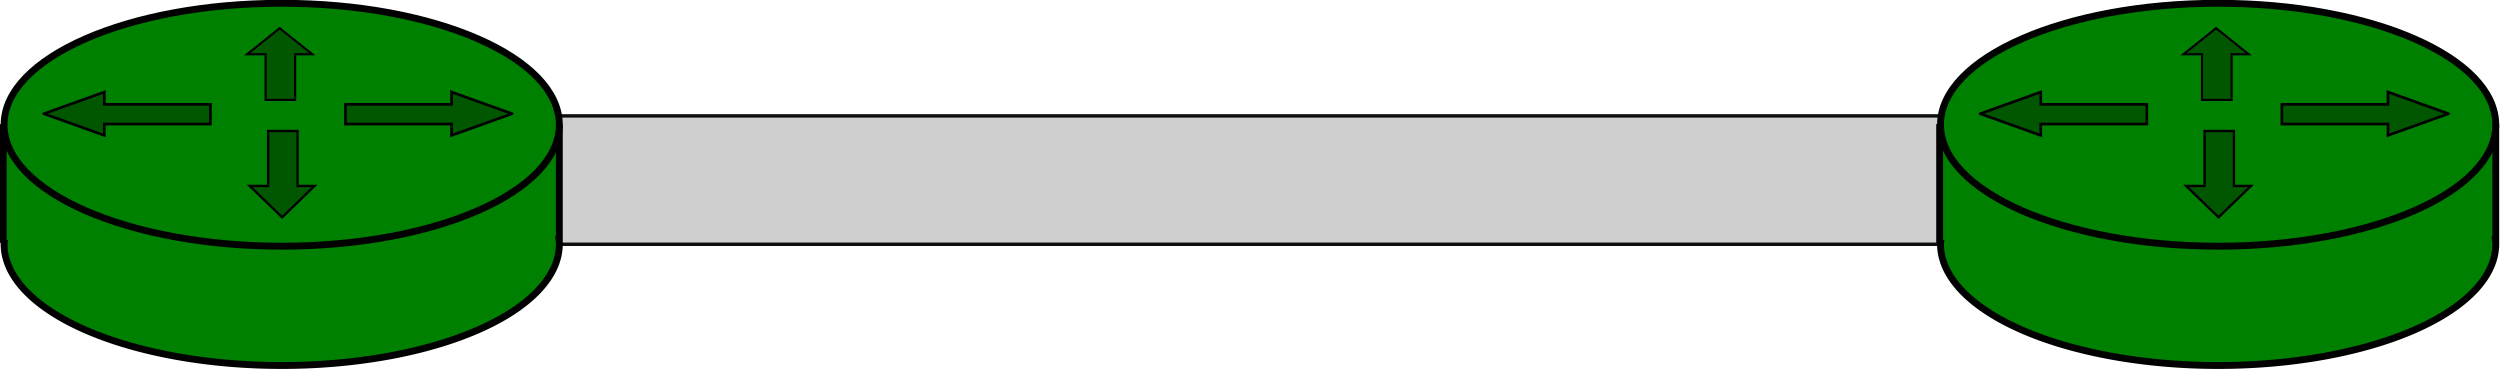 <?xml version="1.0" encoding="UTF-8" standalone="no"?>
<!-- Created with Inkscape (http://www.inkscape.org/) -->

<svg
   xmlns:dc="http://purl.org/dc/elements/1.1/"
   xmlns:cc="http://creativecommons.org/ns#"
   xmlns:rdf="http://www.w3.org/1999/02/22-rdf-syntax-ns#"
   xmlns:svg="http://www.w3.org/2000/svg"
   xmlns="http://www.w3.org/2000/svg"
   xmlns:sodipodi="http://sodipodi.sourceforge.net/DTD/sodipodi-0.dtd"
   xmlns:inkscape="http://www.inkscape.org/namespaces/inkscape"
   width="169.333mm"
   height="25.007mm"
   viewBox="0 0 600 88.606"
   id="svg2"
   version="1.1"
   inkscape:version="0.91 r13725"
   sodipodi:docname="AnimacaoPropagacaoVsTransmissao.svg">
<defs><style type="text/css">@import url(https://fonts.googleapis.com/css?family=Lora:400,400italic,700,700italic)</style></defs>
  <defs
     id="defs4" />
  <sodipodi:namedview
     id="base"
     pagecolor="#ffffff"
     bordercolor="#666666"
     borderopacity="1.0"
     inkscape:pageopacity="0.0"
     inkscape:pageshadow="2"
     inkscape:zoom="1.979899"
     inkscape:cx="237.14201"
     inkscape:cy="66.266418"
     inkscape:document-units="px"
     inkscape:current-layer="layer1"
     showgrid="false"
     inkscape:window-width="1360"
     inkscape:window-height="719"
     inkscape:window-x="0"
     inkscape:window-y="25"
     inkscape:window-maximized="1"
     fit-margin-top="0"
     fit-margin-left="0"
     fit-margin-right="0"
     fit-margin-bottom="0" />
  <g
     inkscape:label="Layer 1"
     inkscape:groupmode="layer"
     id="layer1"
     transform="translate(-126.965,-69.938)">
    <g
       id="g4275"
       transform="matrix(1.649,0,0,1.649,-82.45,-102.958)">
      <rect
         id="rect4233"
         y="121.714"
         x="198.181"
         height="18.688"
         width="219.708"
         style="opacity:0.94;fill:#cccccc;fill-opacity:1;stroke:#000000;stroke-width:0.5;stroke-miterlimit:4;stroke-dasharray:none;stroke-opacity:1" />
      <g
         transform="translate(-204.051,31.82)"
         id="g4164">
        <g
           id="g3344"
           style="fill:#008000">
          <path
             inkscape:connector-curvature="0"
             id="ellipse3338"
             d="m 372.047,90.869 a 40.406,17.678 0 0 0 -11.412,0.73 l -29.119,0 0,16.289 0.201,0 a 40.406,17.678 0 0 0 -0.076,0.658 40.406,17.678 0 0 0 40.406,17.678 40.406,17.678 0 0 0 40.406,-17.678 40.406,17.678 0 0 0 -0.053,-0.658 l 0.053,0 0,-16.289 -28.988,0 a 40.406,17.678 0 0 0 -11.418,-0.73 z"
             style="fill:#008000;fill-opacity:1;stroke:#000000;stroke-opacity:1" />
          <ellipse
             ry="17.678"
             rx="40.406"
             cy="91.182"
             cx="372.047"
             id="path3336"
             style="fill:#008000;fill-opacity:1;stroke:#000000;stroke-opacity:1" />
        </g>
        <path
           style="fill:#005700;fill-opacity:1;stroke:#000000;stroke-width:0.314;stroke-opacity:1"
           d="m 371.747,77.135 -4.741,3.789 2.696,0 0,6.643 4.302,0 0,-6.643 2.485,0 -4.742,-3.789 z"
           id="rect3348"
           inkscape:connector-curvature="0" />
        <path
           inkscape:connector-curvature="0"
           id="path4158"
           d="m 372.104,104.656 -4.715,-4.564 2.682,0 0,-8 4.279,0 0,8 2.471,0 -4.716,4.564 z"
           style="fill:#005700;fill-opacity:1;stroke:#000000;stroke-width:0.344;stroke-opacity:1" />
        <path
           style="fill:#005700;fill-opacity:1;stroke:#000000;stroke-width:0.391;stroke-opacity:1"
           d="m 337.423,89.577 8.808,-3.154 0,1.794 15.441,0 0,2.862 -15.441,0 0,1.653 -8.808,-3.155 z"
           id="path4160"
           inkscape:connector-curvature="0" />
        <path
           inkscape:connector-curvature="0"
           id="path4162"
           d="m 405.573,89.577 -8.808,-3.154 0,1.794 -15.441,0 0,2.862 15.441,0 0,1.653 8.808,-3.155 z"
           style="fill:#005700;fill-opacity:1;stroke:#000000;stroke-width:0.391;stroke-opacity:1" />
      </g>
      <g
         id="g4173"
         transform="translate(77.782,31.82)">
        <g
           style="fill:#008000"
           id="g4175">
          <path
             style="fill:#008000;fill-opacity:1;stroke:#000000;stroke-opacity:1"
             d="m 372.047,90.869 a 40.406,17.678 0 0 0 -11.412,0.73 l -29.119,0 0,16.289 0.201,0 a 40.406,17.678 0 0 0 -0.076,0.658 40.406,17.678 0 0 0 40.406,17.678 40.406,17.678 0 0 0 40.406,-17.678 40.406,17.678 0 0 0 -0.053,-0.658 l 0.053,0 0,-16.289 -28.988,0 a 40.406,17.678 0 0 0 -11.418,-0.73 z"
             id="path4177"
             inkscape:connector-curvature="0" />
          <ellipse
             style="fill:#008000;fill-opacity:1;stroke:#000000;stroke-opacity:1"
             id="ellipse4179"
             cx="372.047"
             cy="91.182"
             rx="40.406"
             ry="17.678" />
        </g>
        <path
           inkscape:connector-curvature="0"
           id="path4181"
           d="m 371.747,77.135 -4.741,3.789 2.696,0 0,6.643 4.302,0 0,-6.643 2.485,0 -4.742,-3.789 z"
           style="fill:#005700;fill-opacity:1;stroke:#000000;stroke-width:0.314;stroke-opacity:1" />
        <path
           style="fill:#005700;fill-opacity:1;stroke:#000000;stroke-width:0.344;stroke-opacity:1"
           d="m 372.104,104.656 -4.715,-4.564 2.682,0 0,-8 4.279,0 0,8 2.471,0 -4.716,4.564 z"
           id="path4183"
           inkscape:connector-curvature="0" />
        <path
           inkscape:connector-curvature="0"
           id="path4185"
           d="m 337.423,89.577 8.808,-3.154 0,1.794 15.441,0 0,2.862 -15.441,0 0,1.653 -8.808,-3.155 z"
           style="fill:#005700;fill-opacity:1;stroke:#000000;stroke-width:0.391;stroke-opacity:1" />
        <path
           style="fill:#005700;fill-opacity:1;stroke:#000000;stroke-width:0.391;stroke-opacity:1"
           d="m 405.573,89.577 -8.808,-3.154 0,1.794 -15.441,0 0,2.862 15.441,0 0,1.653 8.808,-3.155 z"
           id="path4187"
           inkscape:connector-curvature="0" />
      </g>
    </g>
  </g>
</svg>
